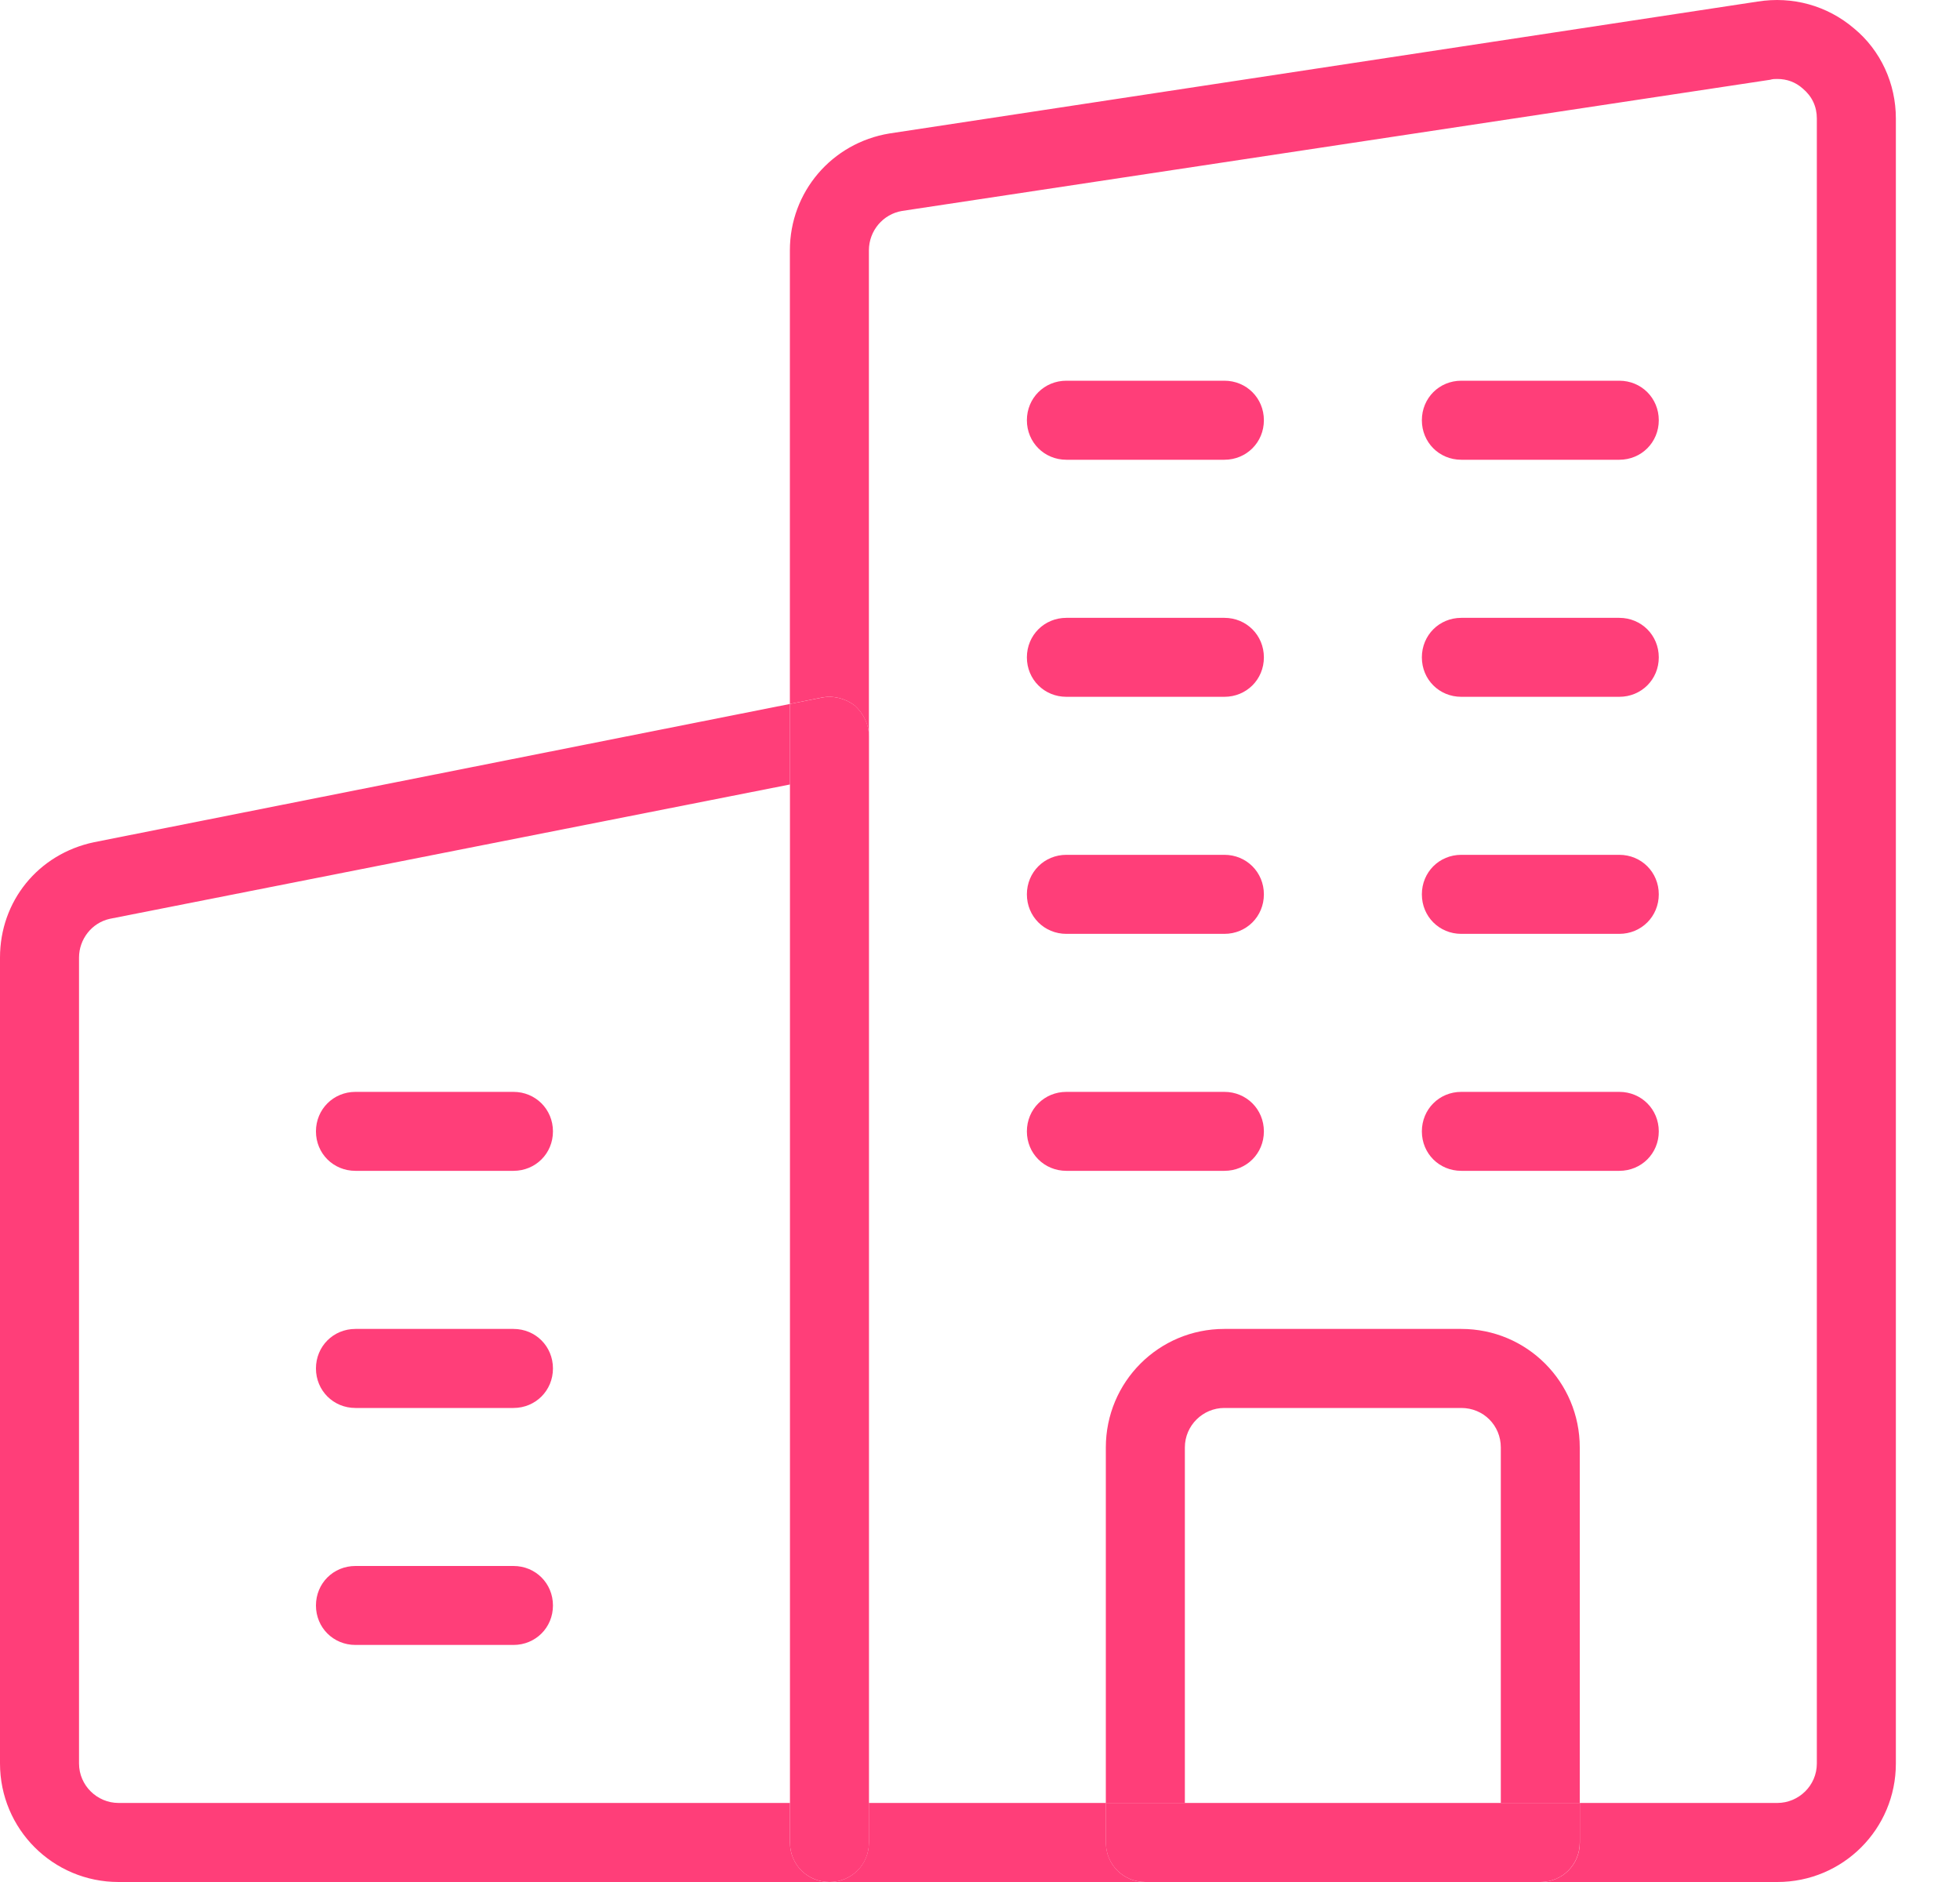 <svg width="25" height="24" viewBox="0 0 25 24" fill="none" xmlns="http://www.w3.org/2000/svg">
<path d="M10.076 8.977L1.2 10.74C0.484 10.891 0 11.495 0 12.211V22.488C0 23.325 0.676 24 1.512 24H10.58C10.298 24 10.076 23.778 10.076 23.496V22.992H1.512C1.24 22.992 1.008 22.77 1.008 22.488V12.211C1.008 11.979 1.169 11.768 1.401 11.717L10.076 10.004V8.977Z" fill="#FF3E79"/>
<path d="M4.534 13.924C4.252 13.924 4.03 14.146 4.03 14.428C4.03 14.71 4.252 14.931 4.534 14.931H6.549C6.831 14.931 7.053 14.71 7.053 14.428C7.053 14.146 6.831 13.924 6.549 13.924H4.534Z" fill="#FF3E79"/>
<path d="M4.534 16.947C4.252 16.947 4.03 17.169 4.03 17.451C4.03 17.733 4.252 17.955 4.534 17.955H6.549C6.831 17.955 7.053 17.733 7.053 17.451C7.053 17.169 6.831 16.947 6.549 16.947H4.534Z" fill="#FF3E79"/>
<path d="M4.534 19.97C4.252 19.97 4.03 20.191 4.03 20.474C4.03 20.756 4.252 20.977 4.534 20.977H6.549C6.831 20.977 7.053 20.756 7.053 20.474C7.053 20.191 6.831 19.97 6.549 19.97H4.534Z" fill="#FF3E79"/>
<path d="M10.076 23.497C10.076 23.779 10.298 24 10.58 24C10.862 24 11.084 23.779 11.084 23.497V22.993V9.39C11.084 9.239 11.014 9.098 10.903 8.997C10.782 8.907 10.631 8.866 10.479 8.897L10.076 8.977V10.005V22.993V23.497Z" fill="#FF3E79"/>
<path d="M11.083 22.992V23.496C11.083 23.778 10.861 24 10.579 24H14.609C14.327 24 14.106 23.778 14.106 23.496V22.992H11.083Z" fill="#FF3E79"/>
<path d="M13.602 4.855C13.32 4.855 13.098 5.077 13.098 5.359C13.098 5.641 13.32 5.863 13.602 5.863H15.617C15.899 5.863 16.121 5.641 16.121 5.359C16.121 5.077 15.899 4.855 15.617 4.855H13.602Z" fill="#FF3E79"/>
<path d="M13.098 8.383C13.098 8.665 13.32 8.886 13.602 8.886H15.617C15.899 8.886 16.121 8.665 16.121 8.383C16.121 8.101 15.899 7.879 15.617 7.879H13.602C13.32 7.879 13.098 8.101 13.098 8.383Z" fill="#FF3E79"/>
<path d="M13.602 10.901C13.32 10.901 13.098 11.123 13.098 11.405C13.098 11.687 13.32 11.909 13.602 11.909H15.617C15.899 11.909 16.121 11.687 16.121 11.405C16.121 11.123 15.899 10.901 15.617 10.901H13.602Z" fill="#FF3E79"/>
<path d="M13.602 13.924C13.32 13.924 13.098 14.146 13.098 14.428C13.098 14.71 13.32 14.931 13.602 14.931H15.617C15.899 14.931 16.121 14.71 16.121 14.428C16.121 14.146 15.899 13.924 15.617 13.924H13.602Z" fill="#FF3E79"/>
<path d="M18.136 14.428C18.136 14.71 18.357 14.931 18.639 14.931H20.654C20.936 14.931 21.158 14.71 21.158 14.428C21.158 14.146 20.936 13.924 20.654 13.924H18.639C18.357 13.924 18.136 14.146 18.136 14.428Z" fill="#FF3E79"/>
<path d="M18.639 4.855C18.357 4.855 18.136 5.077 18.136 5.359C18.136 5.641 18.357 5.863 18.639 5.863H20.654C20.936 5.863 21.158 5.641 21.158 5.359C21.158 5.077 20.936 4.855 20.654 4.855H18.639Z" fill="#FF3E79"/>
<path d="M18.639 7.879C18.357 7.879 18.136 8.101 18.136 8.383C18.136 8.665 18.357 8.886 18.639 8.886H20.654C20.936 8.886 21.158 8.665 21.158 8.383C21.158 8.101 20.936 7.879 20.654 7.879H18.639Z" fill="#FF3E79"/>
<path d="M18.639 10.901C18.357 10.901 18.136 11.123 18.136 11.405C18.136 11.687 18.357 11.909 18.639 11.909H20.654C20.936 11.909 21.158 11.687 21.158 11.405C21.158 11.123 20.936 10.901 20.654 10.901H18.639Z" fill="#FF3E79"/>
<path d="M15.113 18.459C15.113 18.177 15.344 17.955 15.616 17.955H18.639C18.921 17.955 19.143 18.177 19.143 18.459V22.993H20.15V18.459C20.15 17.622 19.475 16.947 18.639 16.947H15.616C14.78 16.947 14.105 17.622 14.105 18.459V22.993H15.113V18.459Z" fill="#FF3E79"/>
<path d="M19.143 22.992H15.113H14.105V23.496C14.105 23.778 14.327 24 14.609 24H19.647C19.929 24 20.15 23.778 20.15 23.496V22.992H19.143Z" fill="#FF3E79"/>
<path d="M22.418 0.02L11.345 1.702C10.61 1.823 10.075 2.448 10.075 3.193V8.977L10.479 8.896C10.63 8.866 10.781 8.906 10.902 8.997C11.013 9.098 11.083 9.239 11.083 9.39V3.193C11.083 2.942 11.264 2.73 11.506 2.69L22.58 1.017C22.61 1.007 22.64 1.007 22.67 1.007C22.791 1.007 22.902 1.047 22.993 1.128C23.114 1.229 23.174 1.36 23.174 1.511V22.489C23.174 22.771 22.942 22.992 22.67 22.992H20.151V23.496C20.151 23.778 19.93 24 19.648 24H22.67C23.507 24 24.182 23.325 24.182 22.489V1.511C24.182 1.067 23.99 0.644 23.648 0.362C23.305 0.07 22.862 -0.051 22.418 0.02Z" fill="#FF3E79"/>
</svg>
